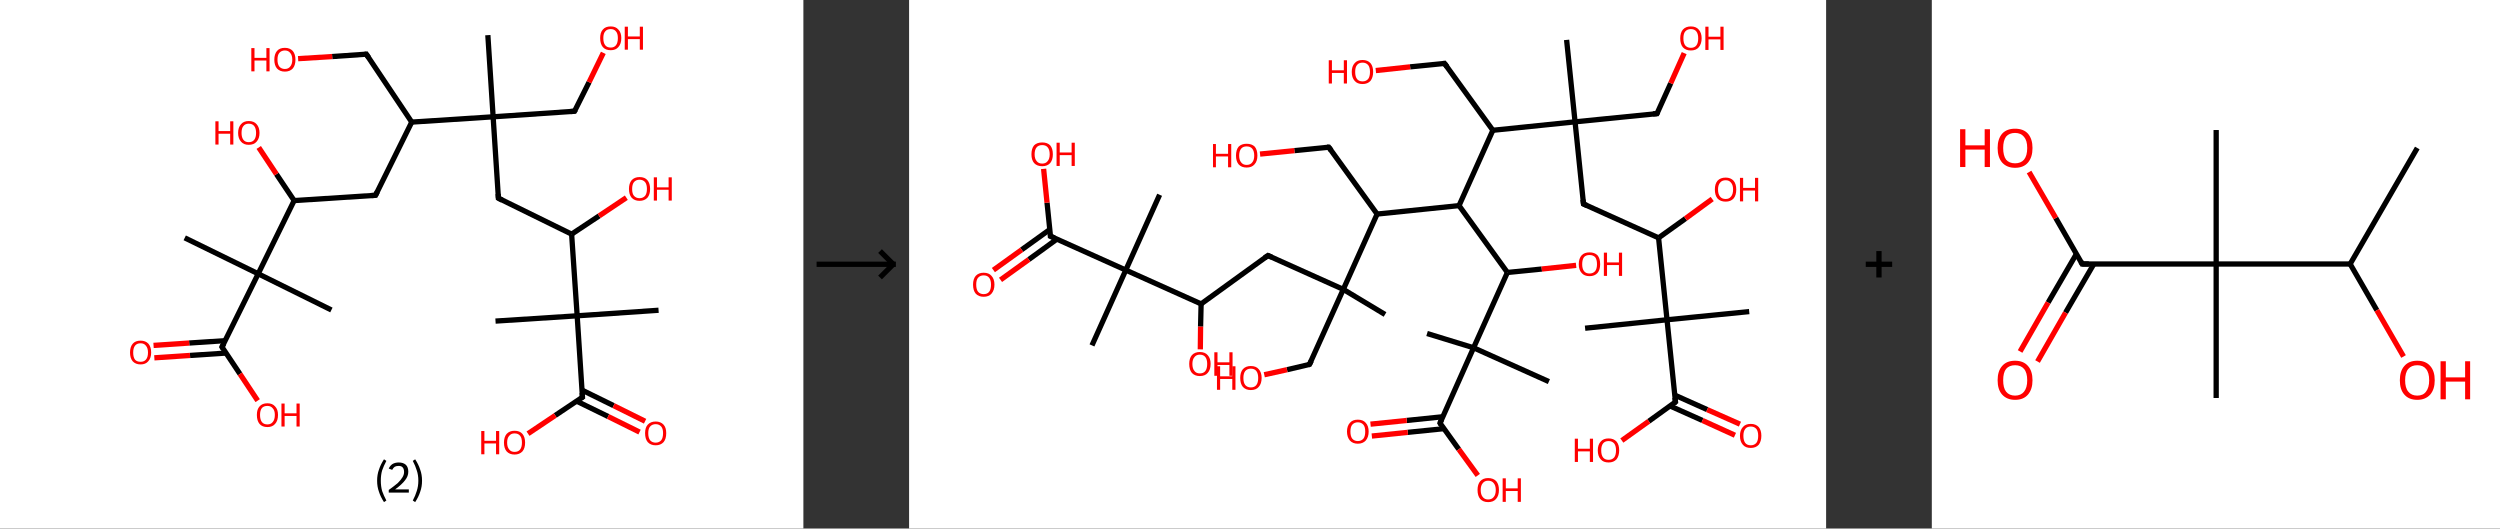 <?xml version='1.0' encoding='ASCII' standalone='yes'?>
<svg xmlns="http://www.w3.org/2000/svg" xmlns:xlink="http://www.w3.org/1999/xlink" version="1.1" width="946.0px" viewBox="0 0 946.0 200.0" height="200.0px">
  <rect x="0" y="0" width="946.0" height="200.0" fill="#333333" stroke="none"/>
  <g>
    <g transform="translate(0, 0) scale(1 1) "><!-- END OF HEADER -->
<rect style="opacity:1.0;fill:#FFFFFF;stroke:none" width="304.0" height="200.0" x="0.0" y="0.0"> </rect>
<path class="bond-0 atom-0 atom-1" d="M 184.6,13.3 L 186.6,44.2" style="fill:none;fill-rule:evenodd;stroke:#000000;stroke-width:2.0px;stroke-linecap:butt;stroke-linejoin:miter;stroke-opacity:1"/>
<path class="bond-1 atom-1 atom-2" d="M 186.6,44.2 L 217.4,42.1" style="fill:none;fill-rule:evenodd;stroke:#000000;stroke-width:2.0px;stroke-linecap:butt;stroke-linejoin:miter;stroke-opacity:1"/>
<path class="bond-2 atom-2 atom-3" d="M 217.4,42.1 L 222.9,31.1" style="fill:none;fill-rule:evenodd;stroke:#000000;stroke-width:2.0px;stroke-linecap:butt;stroke-linejoin:miter;stroke-opacity:1"/>
<path class="bond-2 atom-2 atom-3" d="M 222.9,31.1 L 228.3,20.0" style="fill:none;fill-rule:evenodd;stroke:#FF0000;stroke-width:2.0px;stroke-linecap:butt;stroke-linejoin:miter;stroke-opacity:1"/>
<path class="bond-3 atom-1 atom-4" d="M 186.6,44.2 L 188.6,75.0" style="fill:none;fill-rule:evenodd;stroke:#000000;stroke-width:2.0px;stroke-linecap:butt;stroke-linejoin:miter;stroke-opacity:1"/>
<path class="bond-4 atom-4 atom-5" d="M 188.6,75.0 L 216.3,88.6" style="fill:none;fill-rule:evenodd;stroke:#000000;stroke-width:2.0px;stroke-linecap:butt;stroke-linejoin:miter;stroke-opacity:1"/>
<path class="bond-5 atom-5 atom-6" d="M 216.3,88.6 L 226.7,81.7" style="fill:none;fill-rule:evenodd;stroke:#000000;stroke-width:2.0px;stroke-linecap:butt;stroke-linejoin:miter;stroke-opacity:1"/>
<path class="bond-5 atom-5 atom-6" d="M 226.7,81.7 L 237.0,74.8" style="fill:none;fill-rule:evenodd;stroke:#FF0000;stroke-width:2.0px;stroke-linecap:butt;stroke-linejoin:miter;stroke-opacity:1"/>
<path class="bond-6 atom-5 atom-7" d="M 216.3,88.6 L 218.4,119.5" style="fill:none;fill-rule:evenodd;stroke:#000000;stroke-width:2.0px;stroke-linecap:butt;stroke-linejoin:miter;stroke-opacity:1"/>
<path class="bond-7 atom-7 atom-8" d="M 218.4,119.5 L 187.5,121.5" style="fill:none;fill-rule:evenodd;stroke:#000000;stroke-width:2.0px;stroke-linecap:butt;stroke-linejoin:miter;stroke-opacity:1"/>
<path class="bond-8 atom-7 atom-9" d="M 218.4,119.5 L 249.2,117.4" style="fill:none;fill-rule:evenodd;stroke:#000000;stroke-width:2.0px;stroke-linecap:butt;stroke-linejoin:miter;stroke-opacity:1"/>
<path class="bond-9 atom-7 atom-10" d="M 218.4,119.5 L 220.4,150.3" style="fill:none;fill-rule:evenodd;stroke:#000000;stroke-width:2.0px;stroke-linecap:butt;stroke-linejoin:miter;stroke-opacity:1"/>
<path class="bond-10 atom-10 atom-11" d="M 218.2,151.8 L 230.1,157.6" style="fill:none;fill-rule:evenodd;stroke:#000000;stroke-width:2.0px;stroke-linecap:butt;stroke-linejoin:miter;stroke-opacity:1"/>
<path class="bond-10 atom-10 atom-11" d="M 230.1,157.6 L 242.0,163.5" style="fill:none;fill-rule:evenodd;stroke:#FF0000;stroke-width:2.0px;stroke-linecap:butt;stroke-linejoin:miter;stroke-opacity:1"/>
<path class="bond-10 atom-10 atom-11" d="M 220.2,147.6 L 232.2,153.5" style="fill:none;fill-rule:evenodd;stroke:#000000;stroke-width:2.0px;stroke-linecap:butt;stroke-linejoin:miter;stroke-opacity:1"/>
<path class="bond-10 atom-10 atom-11" d="M 232.2,153.5 L 244.1,159.4" style="fill:none;fill-rule:evenodd;stroke:#FF0000;stroke-width:2.0px;stroke-linecap:butt;stroke-linejoin:miter;stroke-opacity:1"/>
<path class="bond-11 atom-10 atom-12" d="M 220.4,150.3 L 210.1,157.2" style="fill:none;fill-rule:evenodd;stroke:#000000;stroke-width:2.0px;stroke-linecap:butt;stroke-linejoin:miter;stroke-opacity:1"/>
<path class="bond-11 atom-10 atom-12" d="M 210.1,157.2 L 199.8,164.1" style="fill:none;fill-rule:evenodd;stroke:#FF0000;stroke-width:2.0px;stroke-linecap:butt;stroke-linejoin:miter;stroke-opacity:1"/>
<path class="bond-12 atom-1 atom-13" d="M 186.6,44.2 L 155.8,46.2" style="fill:none;fill-rule:evenodd;stroke:#000000;stroke-width:2.0px;stroke-linecap:butt;stroke-linejoin:miter;stroke-opacity:1"/>
<path class="bond-13 atom-13 atom-14" d="M 155.8,46.2 L 138.6,20.5" style="fill:none;fill-rule:evenodd;stroke:#000000;stroke-width:2.0px;stroke-linecap:butt;stroke-linejoin:miter;stroke-opacity:1"/>
<path class="bond-14 atom-14 atom-15" d="M 138.6,20.5 L 125.7,21.4" style="fill:none;fill-rule:evenodd;stroke:#000000;stroke-width:2.0px;stroke-linecap:butt;stroke-linejoin:miter;stroke-opacity:1"/>
<path class="bond-14 atom-14 atom-15" d="M 125.7,21.4 L 112.8,22.2" style="fill:none;fill-rule:evenodd;stroke:#FF0000;stroke-width:2.0px;stroke-linecap:butt;stroke-linejoin:miter;stroke-opacity:1"/>
<path class="bond-15 atom-13 atom-16" d="M 155.8,46.2 L 142.1,73.9" style="fill:none;fill-rule:evenodd;stroke:#000000;stroke-width:2.0px;stroke-linecap:butt;stroke-linejoin:miter;stroke-opacity:1"/>
<path class="bond-16 atom-16 atom-17" d="M 142.1,73.9 L 111.3,75.9" style="fill:none;fill-rule:evenodd;stroke:#000000;stroke-width:2.0px;stroke-linecap:butt;stroke-linejoin:miter;stroke-opacity:1"/>
<path class="bond-17 atom-17 atom-18" d="M 111.3,75.9 L 104.6,65.9" style="fill:none;fill-rule:evenodd;stroke:#000000;stroke-width:2.0px;stroke-linecap:butt;stroke-linejoin:miter;stroke-opacity:1"/>
<path class="bond-17 atom-17 atom-18" d="M 104.6,65.9 L 97.9,55.8" style="fill:none;fill-rule:evenodd;stroke:#FF0000;stroke-width:2.0px;stroke-linecap:butt;stroke-linejoin:miter;stroke-opacity:1"/>
<path class="bond-18 atom-17 atom-19" d="M 111.3,75.9 L 97.7,103.6" style="fill:none;fill-rule:evenodd;stroke:#000000;stroke-width:2.0px;stroke-linecap:butt;stroke-linejoin:miter;stroke-opacity:1"/>
<path class="bond-19 atom-19 atom-20" d="M 97.7,103.6 L 125.4,117.3" style="fill:none;fill-rule:evenodd;stroke:#000000;stroke-width:2.0px;stroke-linecap:butt;stroke-linejoin:miter;stroke-opacity:1"/>
<path class="bond-20 atom-19 atom-21" d="M 97.7,103.6 L 69.9,90.0" style="fill:none;fill-rule:evenodd;stroke:#000000;stroke-width:2.0px;stroke-linecap:butt;stroke-linejoin:miter;stroke-opacity:1"/>
<path class="bond-21 atom-19 atom-22" d="M 97.7,103.6 L 84.0,131.3" style="fill:none;fill-rule:evenodd;stroke:#000000;stroke-width:2.0px;stroke-linecap:butt;stroke-linejoin:miter;stroke-opacity:1"/>
<path class="bond-22 atom-22 atom-23" d="M 85.2,128.9 L 71.6,129.8" style="fill:none;fill-rule:evenodd;stroke:#000000;stroke-width:2.0px;stroke-linecap:butt;stroke-linejoin:miter;stroke-opacity:1"/>
<path class="bond-22 atom-22 atom-23" d="M 71.6,129.8 L 58.1,130.7" style="fill:none;fill-rule:evenodd;stroke:#FF0000;stroke-width:2.0px;stroke-linecap:butt;stroke-linejoin:miter;stroke-opacity:1"/>
<path class="bond-22 atom-22 atom-23" d="M 85.5,133.6 L 71.9,134.5" style="fill:none;fill-rule:evenodd;stroke:#000000;stroke-width:2.0px;stroke-linecap:butt;stroke-linejoin:miter;stroke-opacity:1"/>
<path class="bond-22 atom-22 atom-23" d="M 71.9,134.5 L 58.4,135.4" style="fill:none;fill-rule:evenodd;stroke:#FF0000;stroke-width:2.0px;stroke-linecap:butt;stroke-linejoin:miter;stroke-opacity:1"/>
<path class="bond-23 atom-22 atom-24" d="M 84.0,131.3 L 90.8,141.5" style="fill:none;fill-rule:evenodd;stroke:#000000;stroke-width:2.0px;stroke-linecap:butt;stroke-linejoin:miter;stroke-opacity:1"/>
<path class="bond-23 atom-22 atom-24" d="M 90.8,141.5 L 97.5,151.6" style="fill:none;fill-rule:evenodd;stroke:#FF0000;stroke-width:2.0px;stroke-linecap:butt;stroke-linejoin:miter;stroke-opacity:1"/>
<path d="M 215.9,42.2 L 217.4,42.1 L 217.7,41.6" style="fill:none;stroke:#000000;stroke-width:2.0px;stroke-linecap:butt;stroke-linejoin:miter;stroke-opacity:1;"/>
<path d="M 188.5,73.4 L 188.6,75.0 L 190.0,75.7" style="fill:none;stroke:#000000;stroke-width:2.0px;stroke-linecap:butt;stroke-linejoin:miter;stroke-opacity:1;"/>
<path d="M 220.3,148.7 L 220.4,150.3 L 219.9,150.6" style="fill:none;stroke:#000000;stroke-width:2.0px;stroke-linecap:butt;stroke-linejoin:miter;stroke-opacity:1;"/>
<path d="M 139.5,21.8 L 138.6,20.5 L 138.0,20.6" style="fill:none;stroke:#000000;stroke-width:2.0px;stroke-linecap:butt;stroke-linejoin:miter;stroke-opacity:1;"/>
<path d="M 142.8,72.5 L 142.1,73.9 L 140.6,74.0" style="fill:none;stroke:#000000;stroke-width:2.0px;stroke-linecap:butt;stroke-linejoin:miter;stroke-opacity:1;"/>
<path d="M 84.7,130.0 L 84.0,131.3 L 84.3,131.8" style="fill:none;stroke:#000000;stroke-width:2.0px;stroke-linecap:butt;stroke-linejoin:miter;stroke-opacity:1;"/>
<path class="atom-3" d="M 227.1 14.4 Q 227.1 12.3, 228.1 11.2 Q 229.1 10.0, 231.1 10.0 Q 233.0 10.0, 234.0 11.2 Q 235.1 12.3, 235.1 14.4 Q 235.1 16.6, 234.0 17.8 Q 233.0 19.0, 231.1 19.0 Q 229.1 19.0, 228.1 17.8 Q 227.1 16.6, 227.1 14.4 M 231.1 18.0 Q 232.4 18.0, 233.1 17.1 Q 233.8 16.2, 233.8 14.4 Q 233.8 12.7, 233.1 11.9 Q 232.4 11.0, 231.1 11.0 Q 229.7 11.0, 229.0 11.9 Q 228.3 12.7, 228.3 14.4 Q 228.3 16.2, 229.0 17.1 Q 229.7 18.0, 231.1 18.0 " fill="#FF0000"/>
<path class="atom-3" d="M 236.4 10.1 L 237.6 10.1 L 237.6 13.8 L 242.1 13.8 L 242.1 10.1 L 243.3 10.1 L 243.3 18.8 L 242.1 18.8 L 242.1 14.8 L 237.6 14.8 L 237.6 18.8 L 236.4 18.8 L 236.4 10.1 " fill="#FF0000"/>
<path class="atom-6" d="M 238.0 71.5 Q 238.0 69.4, 239.0 68.2 Q 240.1 67.0, 242.0 67.0 Q 244.0 67.0, 245.0 68.2 Q 246.0 69.4, 246.0 71.5 Q 246.0 73.6, 245.0 74.8 Q 243.9 76.0, 242.0 76.0 Q 240.1 76.0, 239.0 74.8 Q 238.0 73.6, 238.0 71.5 M 242.0 75.0 Q 243.3 75.0, 244.1 74.1 Q 244.8 73.2, 244.8 71.5 Q 244.8 69.8, 244.1 68.9 Q 243.3 68.0, 242.0 68.0 Q 240.7 68.0, 239.9 68.9 Q 239.2 69.8, 239.2 71.5 Q 239.2 73.3, 239.9 74.1 Q 240.7 75.0, 242.0 75.0 " fill="#FF0000"/>
<path class="atom-6" d="M 247.4 67.1 L 248.6 67.1 L 248.6 70.9 L 253.0 70.9 L 253.0 67.1 L 254.2 67.1 L 254.2 75.9 L 253.0 75.9 L 253.0 71.8 L 248.6 71.8 L 248.6 75.9 L 247.4 75.9 L 247.4 67.1 " fill="#FF0000"/>
<path class="atom-11" d="M 244.1 163.9 Q 244.1 161.8, 245.1 160.7 Q 246.2 159.5, 248.1 159.5 Q 250.0 159.5, 251.1 160.7 Q 252.1 161.8, 252.1 163.9 Q 252.1 166.1, 251.1 167.3 Q 250.0 168.5, 248.1 168.5 Q 246.2 168.5, 245.1 167.3 Q 244.1 166.1, 244.1 163.9 M 248.1 167.5 Q 249.4 167.5, 250.2 166.6 Q 250.9 165.7, 250.9 163.9 Q 250.9 162.2, 250.2 161.4 Q 249.4 160.5, 248.1 160.5 Q 246.8 160.5, 246.0 161.4 Q 245.3 162.2, 245.3 163.9 Q 245.3 165.7, 246.0 166.6 Q 246.8 167.5, 248.1 167.5 " fill="#FF0000"/>
<path class="atom-12" d="M 182.1 163.1 L 183.3 163.1 L 183.3 166.8 L 187.7 166.8 L 187.7 163.1 L 188.9 163.1 L 188.9 171.9 L 187.7 171.9 L 187.7 167.8 L 183.3 167.8 L 183.3 171.9 L 182.1 171.9 L 182.1 163.1 " fill="#FF0000"/>
<path class="atom-12" d="M 190.7 167.5 Q 190.7 165.4, 191.7 164.2 Q 192.8 163.0, 194.7 163.0 Q 196.7 163.0, 197.7 164.2 Q 198.7 165.4, 198.7 167.5 Q 198.7 169.6, 197.7 170.8 Q 196.6 172.0, 194.7 172.0 Q 192.8 172.0, 191.7 170.8 Q 190.7 169.6, 190.7 167.5 M 194.7 171.0 Q 196.1 171.0, 196.8 170.1 Q 197.5 169.2, 197.5 167.5 Q 197.5 165.7, 196.8 164.9 Q 196.1 164.0, 194.7 164.0 Q 193.4 164.0, 192.7 164.9 Q 191.9 165.7, 191.9 167.5 Q 191.9 169.2, 192.7 170.1 Q 193.4 171.0, 194.7 171.0 " fill="#FF0000"/>
<path class="atom-15" d="M 95.1 18.2 L 96.3 18.2 L 96.3 21.9 L 100.8 21.9 L 100.8 18.2 L 102.0 18.2 L 102.0 27.0 L 100.8 27.0 L 100.8 22.9 L 96.3 22.9 L 96.3 27.0 L 95.1 27.0 L 95.1 18.2 " fill="#FF0000"/>
<path class="atom-15" d="M 103.8 22.6 Q 103.8 20.5, 104.8 19.3 Q 105.8 18.1, 107.8 18.1 Q 109.7 18.1, 110.8 19.3 Q 111.8 20.5, 111.8 22.6 Q 111.8 24.7, 110.8 25.9 Q 109.7 27.1, 107.8 27.1 Q 105.9 27.1, 104.8 25.9 Q 103.8 24.7, 103.8 22.6 M 107.8 26.1 Q 109.1 26.1, 109.8 25.2 Q 110.6 24.3, 110.6 22.6 Q 110.6 20.9, 109.8 20.0 Q 109.1 19.1, 107.8 19.1 Q 106.5 19.1, 105.7 20.0 Q 105.0 20.8, 105.0 22.6 Q 105.0 24.3, 105.7 25.2 Q 106.5 26.1, 107.8 26.1 " fill="#FF0000"/>
<path class="atom-18" d="M 81.5 45.9 L 82.7 45.9 L 82.7 49.6 L 87.1 49.6 L 87.1 45.9 L 88.3 45.9 L 88.3 54.7 L 87.1 54.7 L 87.1 50.6 L 82.7 50.6 L 82.7 54.7 L 81.5 54.7 L 81.5 45.9 " fill="#FF0000"/>
<path class="atom-18" d="M 90.1 50.3 Q 90.1 48.2, 91.2 47.0 Q 92.2 45.8, 94.1 45.8 Q 96.1 45.8, 97.1 47.0 Q 98.2 48.2, 98.2 50.3 Q 98.2 52.4, 97.1 53.6 Q 96.1 54.8, 94.1 54.8 Q 92.2 54.8, 91.2 53.6 Q 90.1 52.4, 90.1 50.3 M 94.1 53.8 Q 95.5 53.8, 96.2 52.9 Q 96.9 52.0, 96.9 50.3 Q 96.9 48.6, 96.2 47.7 Q 95.5 46.8, 94.1 46.8 Q 92.8 46.8, 92.1 47.7 Q 91.4 48.5, 91.4 50.3 Q 91.4 52.0, 92.1 52.9 Q 92.8 53.8, 94.1 53.8 " fill="#FF0000"/>
<path class="atom-23" d="M 49.2 133.4 Q 49.2 131.3, 50.2 130.1 Q 51.2 128.9, 53.2 128.9 Q 55.1 128.9, 56.2 130.1 Q 57.2 131.3, 57.2 133.4 Q 57.2 135.5, 56.1 136.7 Q 55.1 137.9, 53.2 137.9 Q 51.3 137.9, 50.2 136.7 Q 49.2 135.5, 49.2 133.4 M 53.2 136.9 Q 54.5 136.9, 55.2 136.1 Q 56.0 135.2, 56.0 133.4 Q 56.0 131.7, 55.2 130.8 Q 54.5 129.9, 53.2 129.9 Q 51.8 129.9, 51.1 130.8 Q 50.4 131.7, 50.4 133.4 Q 50.4 135.2, 51.1 136.1 Q 51.8 136.9, 53.2 136.9 " fill="#FF0000"/>
<path class="atom-24" d="M 97.2 157.0 Q 97.2 154.9, 98.2 153.8 Q 99.2 152.6, 101.2 152.6 Q 103.1 152.6, 104.1 153.8 Q 105.2 154.9, 105.2 157.0 Q 105.2 159.2, 104.1 160.4 Q 103.1 161.6, 101.2 161.6 Q 99.2 161.6, 98.2 160.4 Q 97.2 159.2, 97.2 157.0 M 101.2 160.6 Q 102.5 160.6, 103.2 159.7 Q 104.0 158.8, 104.0 157.0 Q 104.0 155.3, 103.2 154.5 Q 102.5 153.6, 101.2 153.6 Q 99.8 153.6, 99.1 154.4 Q 98.4 155.3, 98.4 157.0 Q 98.4 158.8, 99.1 159.7 Q 99.8 160.6, 101.2 160.6 " fill="#FF0000"/>
<path class="atom-24" d="M 106.5 152.7 L 107.7 152.7 L 107.7 156.4 L 112.2 156.4 L 112.2 152.7 L 113.4 152.7 L 113.4 161.4 L 112.2 161.4 L 112.2 157.4 L 107.7 157.4 L 107.7 161.4 L 106.5 161.4 L 106.5 152.7 " fill="#FF0000"/>
<path class="legend" d="M 142.7 181.9 Q 142.7 179.6, 143.4 177.7 Q 144.0 175.8, 145.3 173.8 L 146.2 174.4 Q 145.2 176.3, 144.6 178.0 Q 144.1 179.7, 144.1 181.9 Q 144.1 184.0, 144.6 185.8 Q 145.2 187.5, 146.2 189.4 L 145.3 190.0 Q 144.0 188.0, 143.4 186.1 Q 142.7 184.2, 142.7 181.9 " fill="#000000"/>
<path class="legend" d="M 147.1 177.3 Q 147.6 176.2, 148.5 175.6 Q 149.5 175.0, 150.9 175.0 Q 152.6 175.0, 153.6 175.9 Q 154.5 176.8, 154.5 178.5 Q 154.5 180.2, 153.3 181.7 Q 152.1 183.3, 149.5 185.2 L 154.7 185.2 L 154.7 186.4 L 147.1 186.4 L 147.1 185.4 Q 149.2 183.9, 150.5 182.8 Q 151.7 181.6, 152.3 180.6 Q 152.9 179.6, 152.9 178.6 Q 152.9 177.5, 152.4 176.9 Q 151.9 176.3, 150.9 176.3 Q 150.0 176.3, 149.4 176.6 Q 148.8 177.0, 148.4 177.8 L 147.1 177.3 " fill="#000000"/>
<path class="legend" d="M 159.7 181.9 Q 159.7 184.2, 159.0 186.1 Q 158.4 188.0, 157.1 190.0 L 156.2 189.4 Q 157.2 187.5, 157.7 185.8 Q 158.3 184.0, 158.3 181.9 Q 158.3 179.7, 157.7 178.0 Q 157.2 176.3, 156.2 174.4 L 157.1 173.8 Q 158.4 175.8, 159.0 177.7 Q 159.7 179.6, 159.7 181.9 " fill="#000000"/>
</g>
    <g transform="translate(304.0, 0) scale(1 1) "><line x1="5" y1="100" x2="35" y2="100" style="stroke:rgb(0,0,0);stroke-width:2"/>
  <line x1="34" y1="100" x2="29" y2="95" style="stroke:rgb(0,0,0);stroke-width:2"/>
  <line x1="34" y1="100" x2="29" y2="105" style="stroke:rgb(0,0,0);stroke-width:2"/>
</g>
    <g transform="translate(344.0, 0) scale(1 1) "><!-- END OF HEADER -->
<rect style="opacity:1.0;fill:#FFFFFF;stroke:none" width="347.0" height="200.0" x="0.0" y="0.0"> </rect>
<path class="bond-0 atom-0 atom-1" d="M 248.8,15.1 L 252.0,46.1" style="fill:none;fill-rule:evenodd;stroke:#000000;stroke-width:2.0px;stroke-linecap:butt;stroke-linejoin:miter;stroke-opacity:1"/>
<path class="bond-1 atom-1 atom-2" d="M 252.0,46.1 L 283.0,43.0" style="fill:none;fill-rule:evenodd;stroke:#000000;stroke-width:2.0px;stroke-linecap:butt;stroke-linejoin:miter;stroke-opacity:1"/>
<path class="bond-2 atom-2 atom-3" d="M 283.0,43.0 L 288.2,31.5" style="fill:none;fill-rule:evenodd;stroke:#000000;stroke-width:2.0px;stroke-linecap:butt;stroke-linejoin:miter;stroke-opacity:1"/>
<path class="bond-2 atom-2 atom-3" d="M 288.2,31.5 L 293.3,20.1" style="fill:none;fill-rule:evenodd;stroke:#FF0000;stroke-width:2.0px;stroke-linecap:butt;stroke-linejoin:miter;stroke-opacity:1"/>
<path class="bond-3 atom-1 atom-4" d="M 252.0,46.1 L 255.2,77.2" style="fill:none;fill-rule:evenodd;stroke:#000000;stroke-width:2.0px;stroke-linecap:butt;stroke-linejoin:miter;stroke-opacity:1"/>
<path class="bond-4 atom-4 atom-5" d="M 255.2,77.2 L 283.6,90.0" style="fill:none;fill-rule:evenodd;stroke:#000000;stroke-width:2.0px;stroke-linecap:butt;stroke-linejoin:miter;stroke-opacity:1"/>
<path class="bond-5 atom-5 atom-6" d="M 283.6,90.0 L 293.8,82.7" style="fill:none;fill-rule:evenodd;stroke:#000000;stroke-width:2.0px;stroke-linecap:butt;stroke-linejoin:miter;stroke-opacity:1"/>
<path class="bond-5 atom-5 atom-6" d="M 293.8,82.7 L 303.9,75.3" style="fill:none;fill-rule:evenodd;stroke:#FF0000;stroke-width:2.0px;stroke-linecap:butt;stroke-linejoin:miter;stroke-opacity:1"/>
<path class="bond-6 atom-5 atom-7" d="M 283.6,90.0 L 286.8,121.0" style="fill:none;fill-rule:evenodd;stroke:#000000;stroke-width:2.0px;stroke-linecap:butt;stroke-linejoin:miter;stroke-opacity:1"/>
<path class="bond-7 atom-7 atom-8" d="M 286.8,121.0 L 255.8,124.2" style="fill:none;fill-rule:evenodd;stroke:#000000;stroke-width:2.0px;stroke-linecap:butt;stroke-linejoin:miter;stroke-opacity:1"/>
<path class="bond-8 atom-7 atom-9" d="M 286.8,121.0 L 317.9,117.9" style="fill:none;fill-rule:evenodd;stroke:#000000;stroke-width:2.0px;stroke-linecap:butt;stroke-linejoin:miter;stroke-opacity:1"/>
<path class="bond-9 atom-7 atom-10" d="M 286.8,121.0 L 290.0,152.1" style="fill:none;fill-rule:evenodd;stroke:#000000;stroke-width:2.0px;stroke-linecap:butt;stroke-linejoin:miter;stroke-opacity:1"/>
<path class="bond-10 atom-10 atom-11" d="M 287.9,153.6 L 300.2,159.1" style="fill:none;fill-rule:evenodd;stroke:#000000;stroke-width:2.0px;stroke-linecap:butt;stroke-linejoin:miter;stroke-opacity:1"/>
<path class="bond-10 atom-10 atom-11" d="M 300.2,159.1 L 312.5,164.7" style="fill:none;fill-rule:evenodd;stroke:#FF0000;stroke-width:2.0px;stroke-linecap:butt;stroke-linejoin:miter;stroke-opacity:1"/>
<path class="bond-10 atom-10 atom-11" d="M 289.7,149.5 L 302.0,155.0" style="fill:none;fill-rule:evenodd;stroke:#000000;stroke-width:2.0px;stroke-linecap:butt;stroke-linejoin:miter;stroke-opacity:1"/>
<path class="bond-10 atom-10 atom-11" d="M 302.0,155.0 L 314.4,160.5" style="fill:none;fill-rule:evenodd;stroke:#FF0000;stroke-width:2.0px;stroke-linecap:butt;stroke-linejoin:miter;stroke-opacity:1"/>
<path class="bond-11 atom-10 atom-12" d="M 290.0,152.1 L 279.9,159.4" style="fill:none;fill-rule:evenodd;stroke:#000000;stroke-width:2.0px;stroke-linecap:butt;stroke-linejoin:miter;stroke-opacity:1"/>
<path class="bond-11 atom-10 atom-12" d="M 279.9,159.4 L 269.7,166.7" style="fill:none;fill-rule:evenodd;stroke:#FF0000;stroke-width:2.0px;stroke-linecap:butt;stroke-linejoin:miter;stroke-opacity:1"/>
<path class="bond-12 atom-1 atom-13" d="M 252.0,46.1 L 220.9,49.3" style="fill:none;fill-rule:evenodd;stroke:#000000;stroke-width:2.0px;stroke-linecap:butt;stroke-linejoin:miter;stroke-opacity:1"/>
<path class="bond-13 atom-13 atom-14" d="M 220.9,49.3 L 202.6,24.0" style="fill:none;fill-rule:evenodd;stroke:#000000;stroke-width:2.0px;stroke-linecap:butt;stroke-linejoin:miter;stroke-opacity:1"/>
<path class="bond-14 atom-14 atom-15" d="M 202.6,24.0 L 189.6,25.3" style="fill:none;fill-rule:evenodd;stroke:#000000;stroke-width:2.0px;stroke-linecap:butt;stroke-linejoin:miter;stroke-opacity:1"/>
<path class="bond-14 atom-14 atom-15" d="M 189.6,25.3 L 176.6,26.7" style="fill:none;fill-rule:evenodd;stroke:#FF0000;stroke-width:2.0px;stroke-linecap:butt;stroke-linejoin:miter;stroke-opacity:1"/>
<path class="bond-15 atom-13 atom-16" d="M 220.9,49.3 L 208.1,77.8" style="fill:none;fill-rule:evenodd;stroke:#000000;stroke-width:2.0px;stroke-linecap:butt;stroke-linejoin:miter;stroke-opacity:1"/>
<path class="bond-16 atom-16 atom-17" d="M 208.1,77.8 L 177.1,81.0" style="fill:none;fill-rule:evenodd;stroke:#000000;stroke-width:2.0px;stroke-linecap:butt;stroke-linejoin:miter;stroke-opacity:1"/>
<path class="bond-17 atom-17 atom-18" d="M 177.1,81.0 L 158.8,55.7" style="fill:none;fill-rule:evenodd;stroke:#000000;stroke-width:2.0px;stroke-linecap:butt;stroke-linejoin:miter;stroke-opacity:1"/>
<path class="bond-18 atom-18 atom-19" d="M 158.8,55.7 L 145.8,57.0" style="fill:none;fill-rule:evenodd;stroke:#000000;stroke-width:2.0px;stroke-linecap:butt;stroke-linejoin:miter;stroke-opacity:1"/>
<path class="bond-18 atom-18 atom-19" d="M 145.8,57.0 L 132.8,58.3" style="fill:none;fill-rule:evenodd;stroke:#FF0000;stroke-width:2.0px;stroke-linecap:butt;stroke-linejoin:miter;stroke-opacity:1"/>
<path class="bond-19 atom-17 atom-20" d="M 177.1,81.0 L 164.3,109.5" style="fill:none;fill-rule:evenodd;stroke:#000000;stroke-width:2.0px;stroke-linecap:butt;stroke-linejoin:miter;stroke-opacity:1"/>
<path class="bond-20 atom-20 atom-21" d="M 164.3,109.5 L 180.1,119.0" style="fill:none;fill-rule:evenodd;stroke:#000000;stroke-width:2.0px;stroke-linecap:butt;stroke-linejoin:miter;stroke-opacity:1"/>
<path class="bond-21 atom-20 atom-22" d="M 164.3,109.5 L 151.5,137.9" style="fill:none;fill-rule:evenodd;stroke:#000000;stroke-width:2.0px;stroke-linecap:butt;stroke-linejoin:miter;stroke-opacity:1"/>
<path class="bond-22 atom-22 atom-23" d="M 151.5,137.9 L 143.0,139.9" style="fill:none;fill-rule:evenodd;stroke:#000000;stroke-width:2.0px;stroke-linecap:butt;stroke-linejoin:miter;stroke-opacity:1"/>
<path class="bond-22 atom-22 atom-23" d="M 143.0,139.9 L 134.4,141.8" style="fill:none;fill-rule:evenodd;stroke:#FF0000;stroke-width:2.0px;stroke-linecap:butt;stroke-linejoin:miter;stroke-opacity:1"/>
<path class="bond-23 atom-20 atom-24" d="M 164.3,109.5 L 135.8,96.7" style="fill:none;fill-rule:evenodd;stroke:#000000;stroke-width:2.0px;stroke-linecap:butt;stroke-linejoin:miter;stroke-opacity:1"/>
<path class="bond-24 atom-24 atom-25" d="M 135.8,96.7 L 110.5,115.0" style="fill:none;fill-rule:evenodd;stroke:#000000;stroke-width:2.0px;stroke-linecap:butt;stroke-linejoin:miter;stroke-opacity:1"/>
<path class="bond-25 atom-25 atom-26" d="M 110.5,115.0 L 110.3,123.6" style="fill:none;fill-rule:evenodd;stroke:#000000;stroke-width:2.0px;stroke-linecap:butt;stroke-linejoin:miter;stroke-opacity:1"/>
<path class="bond-25 atom-25 atom-26" d="M 110.3,123.6 L 110.2,132.2" style="fill:none;fill-rule:evenodd;stroke:#FF0000;stroke-width:2.0px;stroke-linecap:butt;stroke-linejoin:miter;stroke-opacity:1"/>
<path class="bond-26 atom-25 atom-27" d="M 110.5,115.0 L 82.0,102.2" style="fill:none;fill-rule:evenodd;stroke:#000000;stroke-width:2.0px;stroke-linecap:butt;stroke-linejoin:miter;stroke-opacity:1"/>
<path class="bond-27 atom-27 atom-28" d="M 82.0,102.2 L 94.8,73.7" style="fill:none;fill-rule:evenodd;stroke:#000000;stroke-width:2.0px;stroke-linecap:butt;stroke-linejoin:miter;stroke-opacity:1"/>
<path class="bond-28 atom-27 atom-29" d="M 82.0,102.2 L 69.2,130.7" style="fill:none;fill-rule:evenodd;stroke:#000000;stroke-width:2.0px;stroke-linecap:butt;stroke-linejoin:miter;stroke-opacity:1"/>
<path class="bond-29 atom-27 atom-30" d="M 82.0,102.2 L 53.5,89.4" style="fill:none;fill-rule:evenodd;stroke:#000000;stroke-width:2.0px;stroke-linecap:butt;stroke-linejoin:miter;stroke-opacity:1"/>
<path class="bond-30 atom-30 atom-31" d="M 53.3,86.8 L 42.6,94.5" style="fill:none;fill-rule:evenodd;stroke:#000000;stroke-width:2.0px;stroke-linecap:butt;stroke-linejoin:miter;stroke-opacity:1"/>
<path class="bond-30 atom-30 atom-31" d="M 42.6,94.5 L 31.9,102.2" style="fill:none;fill-rule:evenodd;stroke:#FF0000;stroke-width:2.0px;stroke-linecap:butt;stroke-linejoin:miter;stroke-opacity:1"/>
<path class="bond-30 atom-30 atom-31" d="M 55.9,90.5 L 45.3,98.2" style="fill:none;fill-rule:evenodd;stroke:#000000;stroke-width:2.0px;stroke-linecap:butt;stroke-linejoin:miter;stroke-opacity:1"/>
<path class="bond-30 atom-30 atom-31" d="M 45.3,98.2 L 34.6,105.9" style="fill:none;fill-rule:evenodd;stroke:#FF0000;stroke-width:2.0px;stroke-linecap:butt;stroke-linejoin:miter;stroke-opacity:1"/>
<path class="bond-31 atom-30 atom-32" d="M 53.5,89.4 L 52.2,76.7" style="fill:none;fill-rule:evenodd;stroke:#000000;stroke-width:2.0px;stroke-linecap:butt;stroke-linejoin:miter;stroke-opacity:1"/>
<path class="bond-31 atom-30 atom-32" d="M 52.2,76.7 L 50.9,63.9" style="fill:none;fill-rule:evenodd;stroke:#FF0000;stroke-width:2.0px;stroke-linecap:butt;stroke-linejoin:miter;stroke-opacity:1"/>
<path class="bond-32 atom-16 atom-33" d="M 208.1,77.8 L 226.4,103.1" style="fill:none;fill-rule:evenodd;stroke:#000000;stroke-width:2.0px;stroke-linecap:butt;stroke-linejoin:miter;stroke-opacity:1"/>
<path class="bond-33 atom-33 atom-34" d="M 226.4,103.1 L 239.4,101.8" style="fill:none;fill-rule:evenodd;stroke:#000000;stroke-width:2.0px;stroke-linecap:butt;stroke-linejoin:miter;stroke-opacity:1"/>
<path class="bond-33 atom-33 atom-34" d="M 239.4,101.8 L 252.4,100.4" style="fill:none;fill-rule:evenodd;stroke:#FF0000;stroke-width:2.0px;stroke-linecap:butt;stroke-linejoin:miter;stroke-opacity:1"/>
<path class="bond-34 atom-33 atom-35" d="M 226.4,103.1 L 213.6,131.6" style="fill:none;fill-rule:evenodd;stroke:#000000;stroke-width:2.0px;stroke-linecap:butt;stroke-linejoin:miter;stroke-opacity:1"/>
<path class="bond-35 atom-35 atom-36" d="M 213.6,131.6 L 196.0,126.2" style="fill:none;fill-rule:evenodd;stroke:#000000;stroke-width:2.0px;stroke-linecap:butt;stroke-linejoin:miter;stroke-opacity:1"/>
<path class="bond-36 atom-35 atom-37" d="M 213.6,131.6 L 242.1,144.4" style="fill:none;fill-rule:evenodd;stroke:#000000;stroke-width:2.0px;stroke-linecap:butt;stroke-linejoin:miter;stroke-opacity:1"/>
<path class="bond-37 atom-35 atom-38" d="M 213.6,131.6 L 200.9,160.1" style="fill:none;fill-rule:evenodd;stroke:#000000;stroke-width:2.0px;stroke-linecap:butt;stroke-linejoin:miter;stroke-opacity:1"/>
<path class="bond-38 atom-38 atom-39" d="M 201.9,157.7 L 188.3,159.1" style="fill:none;fill-rule:evenodd;stroke:#000000;stroke-width:2.0px;stroke-linecap:butt;stroke-linejoin:miter;stroke-opacity:1"/>
<path class="bond-38 atom-38 atom-39" d="M 188.3,159.1 L 174.6,160.5" style="fill:none;fill-rule:evenodd;stroke:#FF0000;stroke-width:2.0px;stroke-linecap:butt;stroke-linejoin:miter;stroke-opacity:1"/>
<path class="bond-38 atom-38 atom-39" d="M 202.4,162.2 L 188.7,163.6" style="fill:none;fill-rule:evenodd;stroke:#000000;stroke-width:2.0px;stroke-linecap:butt;stroke-linejoin:miter;stroke-opacity:1"/>
<path class="bond-38 atom-38 atom-39" d="M 188.7,163.6 L 175.1,165.0" style="fill:none;fill-rule:evenodd;stroke:#FF0000;stroke-width:2.0px;stroke-linecap:butt;stroke-linejoin:miter;stroke-opacity:1"/>
<path class="bond-39 atom-38 atom-40" d="M 200.9,160.1 L 208.0,170.0" style="fill:none;fill-rule:evenodd;stroke:#000000;stroke-width:2.0px;stroke-linecap:butt;stroke-linejoin:miter;stroke-opacity:1"/>
<path class="bond-39 atom-38 atom-40" d="M 208.0,170.0 L 215.2,179.9" style="fill:none;fill-rule:evenodd;stroke:#FF0000;stroke-width:2.0px;stroke-linecap:butt;stroke-linejoin:miter;stroke-opacity:1"/>
<path d="M 281.5,43.1 L 283.0,43.0 L 283.3,42.4" style="fill:none;stroke:#000000;stroke-width:2.0px;stroke-linecap:butt;stroke-linejoin:miter;stroke-opacity:1;"/>
<path d="M 255.0,75.6 L 255.2,77.2 L 256.6,77.8" style="fill:none;stroke:#000000;stroke-width:2.0px;stroke-linecap:butt;stroke-linejoin:miter;stroke-opacity:1;"/>
<path d="M 289.8,150.5 L 290.0,152.1 L 289.5,152.5" style="fill:none;stroke:#000000;stroke-width:2.0px;stroke-linecap:butt;stroke-linejoin:miter;stroke-opacity:1;"/>
<path d="M 203.6,25.3 L 202.6,24.0 L 202.0,24.1" style="fill:none;stroke:#000000;stroke-width:2.0px;stroke-linecap:butt;stroke-linejoin:miter;stroke-opacity:1;"/>
<path d="M 159.7,56.9 L 158.8,55.7 L 158.2,55.7" style="fill:none;stroke:#000000;stroke-width:2.0px;stroke-linecap:butt;stroke-linejoin:miter;stroke-opacity:1;"/>
<path d="M 152.2,136.5 L 151.5,137.9 L 151.1,138.0" style="fill:none;stroke:#000000;stroke-width:2.0px;stroke-linecap:butt;stroke-linejoin:miter;stroke-opacity:1;"/>
<path d="M 137.2,97.3 L 135.8,96.7 L 134.5,97.6" style="fill:none;stroke:#000000;stroke-width:2.0px;stroke-linecap:butt;stroke-linejoin:miter;stroke-opacity:1;"/>
<path d="M 55.0,90.0 L 53.5,89.4 L 53.5,88.8" style="fill:none;stroke:#000000;stroke-width:2.0px;stroke-linecap:butt;stroke-linejoin:miter;stroke-opacity:1;"/>
<path d="M 201.5,158.7 L 200.9,160.1 L 201.2,160.6" style="fill:none;stroke:#000000;stroke-width:2.0px;stroke-linecap:butt;stroke-linejoin:miter;stroke-opacity:1;"/>
<path class="atom-3" d="M 291.8 14.5 Q 291.8 12.4, 292.8 11.2 Q 293.9 10.0, 295.8 10.0 Q 297.8 10.0, 298.8 11.2 Q 299.9 12.4, 299.9 14.5 Q 299.9 16.6, 298.8 17.9 Q 297.8 19.1, 295.8 19.1 Q 293.9 19.1, 292.8 17.9 Q 291.8 16.7, 291.8 14.5 M 295.8 18.1 Q 297.2 18.1, 297.9 17.2 Q 298.6 16.3, 298.6 14.5 Q 298.6 12.8, 297.9 11.9 Q 297.2 11.0, 295.8 11.0 Q 294.5 11.0, 293.7 11.9 Q 293.0 12.7, 293.0 14.5 Q 293.0 16.3, 293.7 17.2 Q 294.5 18.1, 295.8 18.1 " fill="#FF0000"/>
<path class="atom-3" d="M 301.3 10.1 L 302.5 10.1 L 302.5 13.9 L 307.0 13.9 L 307.0 10.1 L 308.2 10.1 L 308.2 18.9 L 307.0 18.9 L 307.0 14.9 L 302.5 14.9 L 302.5 18.9 L 301.3 18.9 L 301.3 10.1 " fill="#FF0000"/>
<path class="atom-6" d="M 304.9 71.7 Q 304.9 69.6, 305.9 68.4 Q 307.0 67.2, 309.0 67.2 Q 310.9 67.2, 312.0 68.4 Q 313.0 69.6, 313.0 71.7 Q 313.0 73.9, 312.0 75.1 Q 310.9 76.3, 309.0 76.3 Q 307.0 76.3, 305.9 75.1 Q 304.9 73.9, 304.9 71.7 M 309.0 75.3 Q 310.3 75.3, 311.0 74.4 Q 311.8 73.5, 311.8 71.7 Q 311.8 70.0, 311.0 69.1 Q 310.3 68.2, 309.0 68.2 Q 307.6 68.2, 306.9 69.1 Q 306.1 70.0, 306.1 71.7 Q 306.1 73.5, 306.9 74.4 Q 307.6 75.3, 309.0 75.3 " fill="#FF0000"/>
<path class="atom-6" d="M 314.4 67.3 L 315.6 67.3 L 315.6 71.1 L 320.1 71.1 L 320.1 67.3 L 321.3 67.3 L 321.3 76.2 L 320.1 76.2 L 320.1 72.1 L 315.6 72.1 L 315.6 76.2 L 314.4 76.2 L 314.4 67.3 " fill="#FF0000"/>
<path class="atom-11" d="M 314.4 164.9 Q 314.4 162.8, 315.5 161.6 Q 316.5 160.4, 318.5 160.4 Q 320.4 160.4, 321.5 161.6 Q 322.5 162.8, 322.5 164.9 Q 322.5 167.0, 321.5 168.3 Q 320.4 169.5, 318.5 169.5 Q 316.5 169.5, 315.5 168.3 Q 314.4 167.1, 314.4 164.9 M 318.5 168.5 Q 319.8 168.5, 320.6 167.6 Q 321.3 166.7, 321.3 164.9 Q 321.3 163.2, 320.6 162.3 Q 319.8 161.4, 318.5 161.4 Q 317.1 161.4, 316.4 162.3 Q 315.7 163.2, 315.7 164.9 Q 315.7 166.7, 316.4 167.6 Q 317.1 168.5, 318.5 168.5 " fill="#FF0000"/>
<path class="atom-12" d="M 251.9 166.0 L 253.1 166.0 L 253.1 169.8 L 257.6 169.8 L 257.6 166.0 L 258.8 166.0 L 258.8 174.8 L 257.6 174.8 L 257.6 170.8 L 253.1 170.8 L 253.1 174.8 L 251.9 174.8 L 251.9 166.0 " fill="#FF0000"/>
<path class="atom-12" d="M 260.6 170.4 Q 260.6 168.3, 261.7 167.1 Q 262.7 165.9, 264.7 165.9 Q 266.6 165.9, 267.7 167.1 Q 268.7 168.3, 268.7 170.4 Q 268.7 172.5, 267.7 173.8 Q 266.6 175.0, 264.7 175.0 Q 262.7 175.0, 261.7 173.8 Q 260.6 172.6, 260.6 170.4 M 264.7 174.0 Q 266.0 174.0, 266.8 173.1 Q 267.5 172.2, 267.5 170.4 Q 267.5 168.7, 266.8 167.8 Q 266.0 166.9, 264.7 166.9 Q 263.3 166.9, 262.6 167.8 Q 261.9 168.7, 261.9 170.4 Q 261.9 172.2, 262.6 173.1 Q 263.3 174.0, 264.7 174.0 " fill="#FF0000"/>
<path class="atom-15" d="M 158.8 22.8 L 160.0 22.8 L 160.0 26.6 L 164.5 26.6 L 164.5 22.8 L 165.7 22.8 L 165.7 31.6 L 164.5 31.6 L 164.5 27.6 L 160.0 27.6 L 160.0 31.6 L 158.8 31.6 L 158.8 22.8 " fill="#FF0000"/>
<path class="atom-15" d="M 167.5 27.2 Q 167.5 25.1, 168.6 23.9 Q 169.6 22.7, 171.6 22.7 Q 173.5 22.7, 174.6 23.9 Q 175.6 25.1, 175.6 27.2 Q 175.6 29.3, 174.6 30.6 Q 173.5 31.8, 171.6 31.8 Q 169.6 31.8, 168.6 30.6 Q 167.5 29.4, 167.5 27.2 M 171.6 30.8 Q 172.9 30.8, 173.7 29.9 Q 174.4 29.0, 174.4 27.2 Q 174.4 25.5, 173.7 24.6 Q 172.9 23.7, 171.6 23.7 Q 170.2 23.7, 169.5 24.6 Q 168.8 25.4, 168.8 27.2 Q 168.8 29.0, 169.5 29.9 Q 170.2 30.8, 171.6 30.8 " fill="#FF0000"/>
<path class="atom-19" d="M 115.0 54.5 L 116.1 54.5 L 116.1 58.2 L 120.7 58.2 L 120.7 54.5 L 121.9 54.5 L 121.9 63.3 L 120.7 63.3 L 120.7 59.2 L 116.1 59.2 L 116.1 63.3 L 115.0 63.3 L 115.0 54.5 " fill="#FF0000"/>
<path class="atom-19" d="M 123.7 58.9 Q 123.7 56.7, 124.7 55.5 Q 125.8 54.4, 127.7 54.4 Q 129.7 54.4, 130.8 55.5 Q 131.8 56.7, 131.8 58.9 Q 131.8 61.0, 130.7 62.2 Q 129.7 63.4, 127.7 63.4 Q 125.8 63.4, 124.7 62.2 Q 123.7 61.0, 123.7 58.9 M 127.7 62.4 Q 129.1 62.4, 129.8 61.5 Q 130.6 60.6, 130.6 58.9 Q 130.6 57.1, 129.8 56.2 Q 129.1 55.4, 127.7 55.4 Q 126.4 55.4, 125.7 56.2 Q 124.9 57.1, 124.9 58.9 Q 124.9 60.6, 125.7 61.5 Q 126.4 62.4, 127.7 62.4 " fill="#FF0000"/>
<path class="atom-23" d="M 116.5 138.6 L 117.7 138.6 L 117.7 142.4 L 122.3 142.4 L 122.3 138.6 L 123.5 138.6 L 123.5 147.5 L 122.3 147.5 L 122.3 143.4 L 117.7 143.4 L 117.7 147.5 L 116.5 147.5 L 116.5 138.6 " fill="#FF0000"/>
<path class="atom-23" d="M 125.3 143.0 Q 125.3 140.9, 126.3 139.7 Q 127.4 138.5, 129.3 138.5 Q 131.3 138.5, 132.3 139.7 Q 133.4 140.9, 133.4 143.0 Q 133.4 145.2, 132.3 146.4 Q 131.3 147.6, 129.3 147.6 Q 127.4 147.6, 126.3 146.4 Q 125.3 145.2, 125.3 143.0 M 129.3 146.6 Q 130.7 146.6, 131.4 145.7 Q 132.1 144.8, 132.1 143.0 Q 132.1 141.3, 131.4 140.4 Q 130.7 139.5, 129.3 139.5 Q 128.0 139.5, 127.2 140.4 Q 126.5 141.3, 126.5 143.0 Q 126.5 144.8, 127.2 145.7 Q 128.0 146.6, 129.3 146.6 " fill="#FF0000"/>
<path class="atom-26" d="M 106.0 137.7 Q 106.0 135.6, 107.0 134.4 Q 108.1 133.2, 110.0 133.2 Q 112.0 133.2, 113.0 134.4 Q 114.1 135.6, 114.1 137.7 Q 114.1 139.9, 113.0 141.1 Q 112.0 142.3, 110.0 142.3 Q 108.1 142.3, 107.0 141.1 Q 106.0 139.9, 106.0 137.7 M 110.0 141.3 Q 111.4 141.3, 112.1 140.4 Q 112.8 139.5, 112.8 137.7 Q 112.8 136.0, 112.1 135.1 Q 111.4 134.2, 110.0 134.2 Q 108.7 134.2, 108.0 135.1 Q 107.2 136.0, 107.2 137.7 Q 107.2 139.5, 108.0 140.4 Q 108.7 141.3, 110.0 141.3 " fill="#FF0000"/>
<path class="atom-26" d="M 115.5 133.3 L 116.7 133.3 L 116.7 137.1 L 121.2 137.1 L 121.2 133.3 L 122.4 133.3 L 122.4 142.2 L 121.2 142.2 L 121.2 138.1 L 116.7 138.1 L 116.7 142.2 L 115.5 142.2 L 115.5 133.3 " fill="#FF0000"/>
<path class="atom-31" d="M 24.2 107.7 Q 24.2 105.6, 25.2 104.4 Q 26.3 103.2, 28.2 103.2 Q 30.2 103.2, 31.2 104.4 Q 32.3 105.6, 32.3 107.7 Q 32.3 109.8, 31.2 111.1 Q 30.2 112.3, 28.2 112.3 Q 26.3 112.3, 25.2 111.1 Q 24.2 109.9, 24.2 107.7 M 28.2 111.3 Q 29.6 111.3, 30.3 110.4 Q 31.0 109.5, 31.0 107.7 Q 31.0 106.0, 30.3 105.1 Q 29.6 104.2, 28.2 104.2 Q 26.9 104.2, 26.1 105.1 Q 25.4 105.9, 25.4 107.7 Q 25.4 109.5, 26.1 110.4 Q 26.9 111.3, 28.2 111.3 " fill="#FF0000"/>
<path class="atom-32" d="M 46.3 58.4 Q 46.3 56.2, 47.3 55.0 Q 48.4 53.9, 50.4 53.9 Q 52.3 53.9, 53.4 55.0 Q 54.4 56.2, 54.4 58.4 Q 54.4 60.5, 53.4 61.7 Q 52.3 62.9, 50.4 62.9 Q 48.4 62.9, 47.3 61.7 Q 46.3 60.5, 46.3 58.4 M 50.4 61.9 Q 51.7 61.9, 52.4 61.0 Q 53.2 60.1, 53.2 58.4 Q 53.2 56.6, 52.4 55.7 Q 51.7 54.9, 50.4 54.9 Q 49.0 54.9, 48.3 55.7 Q 47.5 56.6, 47.5 58.4 Q 47.5 60.1, 48.3 61.0 Q 49.0 61.9, 50.4 61.9 " fill="#FF0000"/>
<path class="atom-32" d="M 55.8 54.0 L 57.0 54.0 L 57.0 57.7 L 61.5 57.7 L 61.5 54.0 L 62.7 54.0 L 62.7 62.8 L 61.5 62.8 L 61.5 58.7 L 57.0 58.7 L 57.0 62.8 L 55.8 62.8 L 55.8 54.0 " fill="#FF0000"/>
<path class="atom-34" d="M 253.4 100.0 Q 253.4 97.8, 254.5 96.6 Q 255.5 95.5, 257.5 95.5 Q 259.4 95.5, 260.5 96.6 Q 261.5 97.8, 261.5 100.0 Q 261.5 102.1, 260.5 103.3 Q 259.4 104.5, 257.5 104.5 Q 255.5 104.5, 254.5 103.3 Q 253.4 102.1, 253.4 100.0 M 257.5 103.5 Q 258.8 103.5, 259.6 102.6 Q 260.3 101.7, 260.3 100.0 Q 260.3 98.2, 259.6 97.3 Q 258.8 96.5, 257.5 96.5 Q 256.1 96.5, 255.4 97.3 Q 254.7 98.2, 254.7 100.0 Q 254.7 101.7, 255.4 102.6 Q 256.1 103.5, 257.5 103.5 " fill="#FF0000"/>
<path class="atom-34" d="M 262.9 95.6 L 264.1 95.6 L 264.1 99.3 L 268.6 99.3 L 268.6 95.6 L 269.8 95.6 L 269.8 104.4 L 268.6 104.4 L 268.6 100.3 L 264.1 100.3 L 264.1 104.4 L 262.9 104.4 L 262.9 95.6 " fill="#FF0000"/>
<path class="atom-39" d="M 165.7 163.3 Q 165.7 161.2, 166.8 160.0 Q 167.8 158.8, 169.8 158.8 Q 171.8 158.8, 172.8 160.0 Q 173.9 161.2, 173.9 163.3 Q 173.9 165.4, 172.8 166.7 Q 171.7 167.9, 169.8 167.9 Q 167.9 167.9, 166.8 166.7 Q 165.7 165.4, 165.7 163.3 M 169.8 166.9 Q 171.1 166.9, 171.9 166.0 Q 172.6 165.1, 172.6 163.3 Q 172.6 161.5, 171.9 160.7 Q 171.1 159.8, 169.8 159.8 Q 168.5 159.8, 167.7 160.7 Q 167.0 161.5, 167.0 163.3 Q 167.0 165.1, 167.7 166.0 Q 168.5 166.9, 169.8 166.9 " fill="#FF0000"/>
<path class="atom-40" d="M 215.1 185.4 Q 215.1 183.3, 216.1 182.1 Q 217.2 180.9, 219.1 180.9 Q 221.1 180.9, 222.2 182.1 Q 223.2 183.3, 223.2 185.4 Q 223.2 187.6, 222.1 188.8 Q 221.1 190.0, 219.1 190.0 Q 217.2 190.0, 216.1 188.8 Q 215.1 187.6, 215.1 185.4 M 219.1 189.0 Q 220.5 189.0, 221.2 188.1 Q 222.0 187.2, 222.0 185.4 Q 222.0 183.7, 221.2 182.8 Q 220.5 181.9, 219.1 181.9 Q 217.8 181.9, 217.1 182.8 Q 216.3 183.7, 216.3 185.4 Q 216.3 187.2, 217.1 188.1 Q 217.8 189.0, 219.1 189.0 " fill="#FF0000"/>
<path class="atom-40" d="M 224.6 181.0 L 225.8 181.0 L 225.8 184.8 L 230.3 184.8 L 230.3 181.0 L 231.5 181.0 L 231.5 189.9 L 230.3 189.9 L 230.3 185.8 L 225.8 185.8 L 225.8 189.9 L 224.6 189.9 L 224.6 181.0 " fill="#FF0000"/>
</g>
    <g transform="translate(691.0, 0) scale(1 1) "><line x1="15" y1="100" x2="25" y2="100" style="stroke:rgb(0,0,0);stroke-width:2"/>
  <line x1="20" y1="95" x2="20" y2="105" style="stroke:rgb(0,0,0);stroke-width:2"/>
</g>
    <g transform="translate(731.0, 0) scale(1 1) "><!-- END OF HEADER -->
<rect style="opacity:1.0;fill:#FFFFFF;stroke:none" width="215.0" height="200.0" x="0.0" y="0.0"> </rect>
<path class="bond-0 atom-0 atom-1" d="M 183.7,56.0 L 158.3,99.9" style="fill:none;fill-rule:evenodd;stroke:#000000;stroke-width:2.0px;stroke-linecap:butt;stroke-linejoin:miter;stroke-opacity:1"/>
<path class="bond-1 atom-1 atom-2" d="M 158.3,99.9 L 168.4,117.4" style="fill:none;fill-rule:evenodd;stroke:#000000;stroke-width:2.0px;stroke-linecap:butt;stroke-linejoin:miter;stroke-opacity:1"/>
<path class="bond-1 atom-1 atom-2" d="M 168.4,117.4 L 178.5,134.9" style="fill:none;fill-rule:evenodd;stroke:#FF0000;stroke-width:2.0px;stroke-linecap:butt;stroke-linejoin:miter;stroke-opacity:1"/>
<path class="bond-2 atom-1 atom-3" d="M 158.3,99.9 L 107.6,99.9" style="fill:none;fill-rule:evenodd;stroke:#000000;stroke-width:2.0px;stroke-linecap:butt;stroke-linejoin:miter;stroke-opacity:1"/>
<path class="bond-3 atom-3 atom-4" d="M 107.6,99.9 L 107.6,49.2" style="fill:none;fill-rule:evenodd;stroke:#000000;stroke-width:2.0px;stroke-linecap:butt;stroke-linejoin:miter;stroke-opacity:1"/>
<path class="bond-4 atom-3 atom-5" d="M 107.6,99.9 L 107.6,150.6" style="fill:none;fill-rule:evenodd;stroke:#000000;stroke-width:2.0px;stroke-linecap:butt;stroke-linejoin:miter;stroke-opacity:1"/>
<path class="bond-5 atom-3 atom-6" d="M 107.6,99.9 L 56.9,99.9" style="fill:none;fill-rule:evenodd;stroke:#000000;stroke-width:2.0px;stroke-linecap:butt;stroke-linejoin:miter;stroke-opacity:1"/>
<path class="bond-6 atom-6 atom-7" d="M 54.7,96.1 L 44.0,114.5" style="fill:none;fill-rule:evenodd;stroke:#000000;stroke-width:2.0px;stroke-linecap:butt;stroke-linejoin:miter;stroke-opacity:1"/>
<path class="bond-6 atom-6 atom-7" d="M 44.0,114.5 L 33.4,133.0" style="fill:none;fill-rule:evenodd;stroke:#FF0000;stroke-width:2.0px;stroke-linecap:butt;stroke-linejoin:miter;stroke-opacity:1"/>
<path class="bond-6 atom-6 atom-7" d="M 61.3,99.9 L 50.6,118.3" style="fill:none;fill-rule:evenodd;stroke:#000000;stroke-width:2.0px;stroke-linecap:butt;stroke-linejoin:miter;stroke-opacity:1"/>
<path class="bond-6 atom-6 atom-7" d="M 50.6,118.3 L 40.0,136.8" style="fill:none;fill-rule:evenodd;stroke:#FF0000;stroke-width:2.0px;stroke-linecap:butt;stroke-linejoin:miter;stroke-opacity:1"/>
<path class="bond-7 atom-6 atom-8" d="M 56.9,99.9 L 46.9,82.5" style="fill:none;fill-rule:evenodd;stroke:#000000;stroke-width:2.0px;stroke-linecap:butt;stroke-linejoin:miter;stroke-opacity:1"/>
<path class="bond-7 atom-6 atom-8" d="M 46.9,82.5 L 36.8,65.1" style="fill:none;fill-rule:evenodd;stroke:#FF0000;stroke-width:2.0px;stroke-linecap:butt;stroke-linejoin:miter;stroke-opacity:1"/>
<path d="M 59.4,99.9 L 56.9,99.9 L 56.4,99.0" style="fill:none;stroke:#000000;stroke-width:2.0px;stroke-linecap:butt;stroke-linejoin:miter;stroke-opacity:1;"/>
<path class="atom-2" d="M 177.1 143.9 Q 177.1 140.4, 178.8 138.5 Q 180.5 136.5, 183.7 136.5 Q 186.9 136.5, 188.6 138.5 Q 190.3 140.4, 190.3 143.9 Q 190.3 147.3, 188.6 149.3 Q 186.8 151.3, 183.7 151.3 Q 180.5 151.3, 178.8 149.3 Q 177.1 147.4, 177.1 143.9 M 183.7 149.7 Q 185.9 149.7, 187.0 148.2 Q 188.2 146.7, 188.2 143.9 Q 188.2 141.0, 187.0 139.6 Q 185.9 138.2, 183.7 138.2 Q 181.5 138.2, 180.3 139.6 Q 179.1 141.0, 179.1 143.9 Q 179.1 146.8, 180.3 148.2 Q 181.5 149.7, 183.7 149.7 " fill="#FF0000"/>
<path class="atom-2" d="M 192.5 136.7 L 194.5 136.7 L 194.5 142.8 L 201.8 142.8 L 201.8 136.7 L 203.7 136.7 L 203.7 151.1 L 201.8 151.1 L 201.8 144.4 L 194.5 144.4 L 194.5 151.1 L 192.5 151.1 L 192.5 136.7 " fill="#FF0000"/>
<path class="atom-7" d="M 24.9 143.9 Q 24.9 140.4, 26.6 138.5 Q 28.3 136.5, 31.5 136.5 Q 34.7 136.5, 36.4 138.5 Q 38.1 140.4, 38.1 143.9 Q 38.1 147.3, 36.4 149.3 Q 34.7 151.3, 31.5 151.3 Q 28.4 151.3, 26.6 149.3 Q 24.9 147.4, 24.9 143.9 M 31.5 149.7 Q 33.7 149.7, 34.9 148.2 Q 36.1 146.7, 36.1 143.9 Q 36.1 141.0, 34.9 139.6 Q 33.7 138.2, 31.5 138.2 Q 29.3 138.2, 28.1 139.6 Q 27.0 141.0, 27.0 143.9 Q 27.0 146.8, 28.1 148.2 Q 29.3 149.7, 31.5 149.7 " fill="#FF0000"/>
<path class="atom-8" d="M 10.7 48.9 L 12.7 48.9 L 12.7 55.0 L 20.0 55.0 L 20.0 48.9 L 22.0 48.9 L 22.0 63.2 L 20.0 63.2 L 20.0 56.6 L 12.7 56.6 L 12.7 63.2 L 10.7 63.2 L 10.7 48.9 " fill="#FF0000"/>
<path class="atom-8" d="M 24.9 56.0 Q 24.9 52.6, 26.6 50.6 Q 28.3 48.7, 31.5 48.7 Q 34.7 48.7, 36.4 50.6 Q 38.1 52.6, 38.1 56.0 Q 38.1 59.5, 36.4 61.5 Q 34.7 63.5, 31.5 63.5 Q 28.4 63.5, 26.6 61.5 Q 24.9 59.5, 24.9 56.0 M 31.5 61.8 Q 33.7 61.8, 34.9 60.4 Q 36.1 58.9, 36.1 56.0 Q 36.1 53.2, 34.9 51.8 Q 33.7 50.3, 31.5 50.3 Q 29.3 50.3, 28.1 51.7 Q 27.0 53.2, 27.0 56.0 Q 27.0 58.9, 28.1 60.4 Q 29.3 61.8, 31.5 61.8 " fill="#FF0000"/>
</g>
  </g>
</svg>
